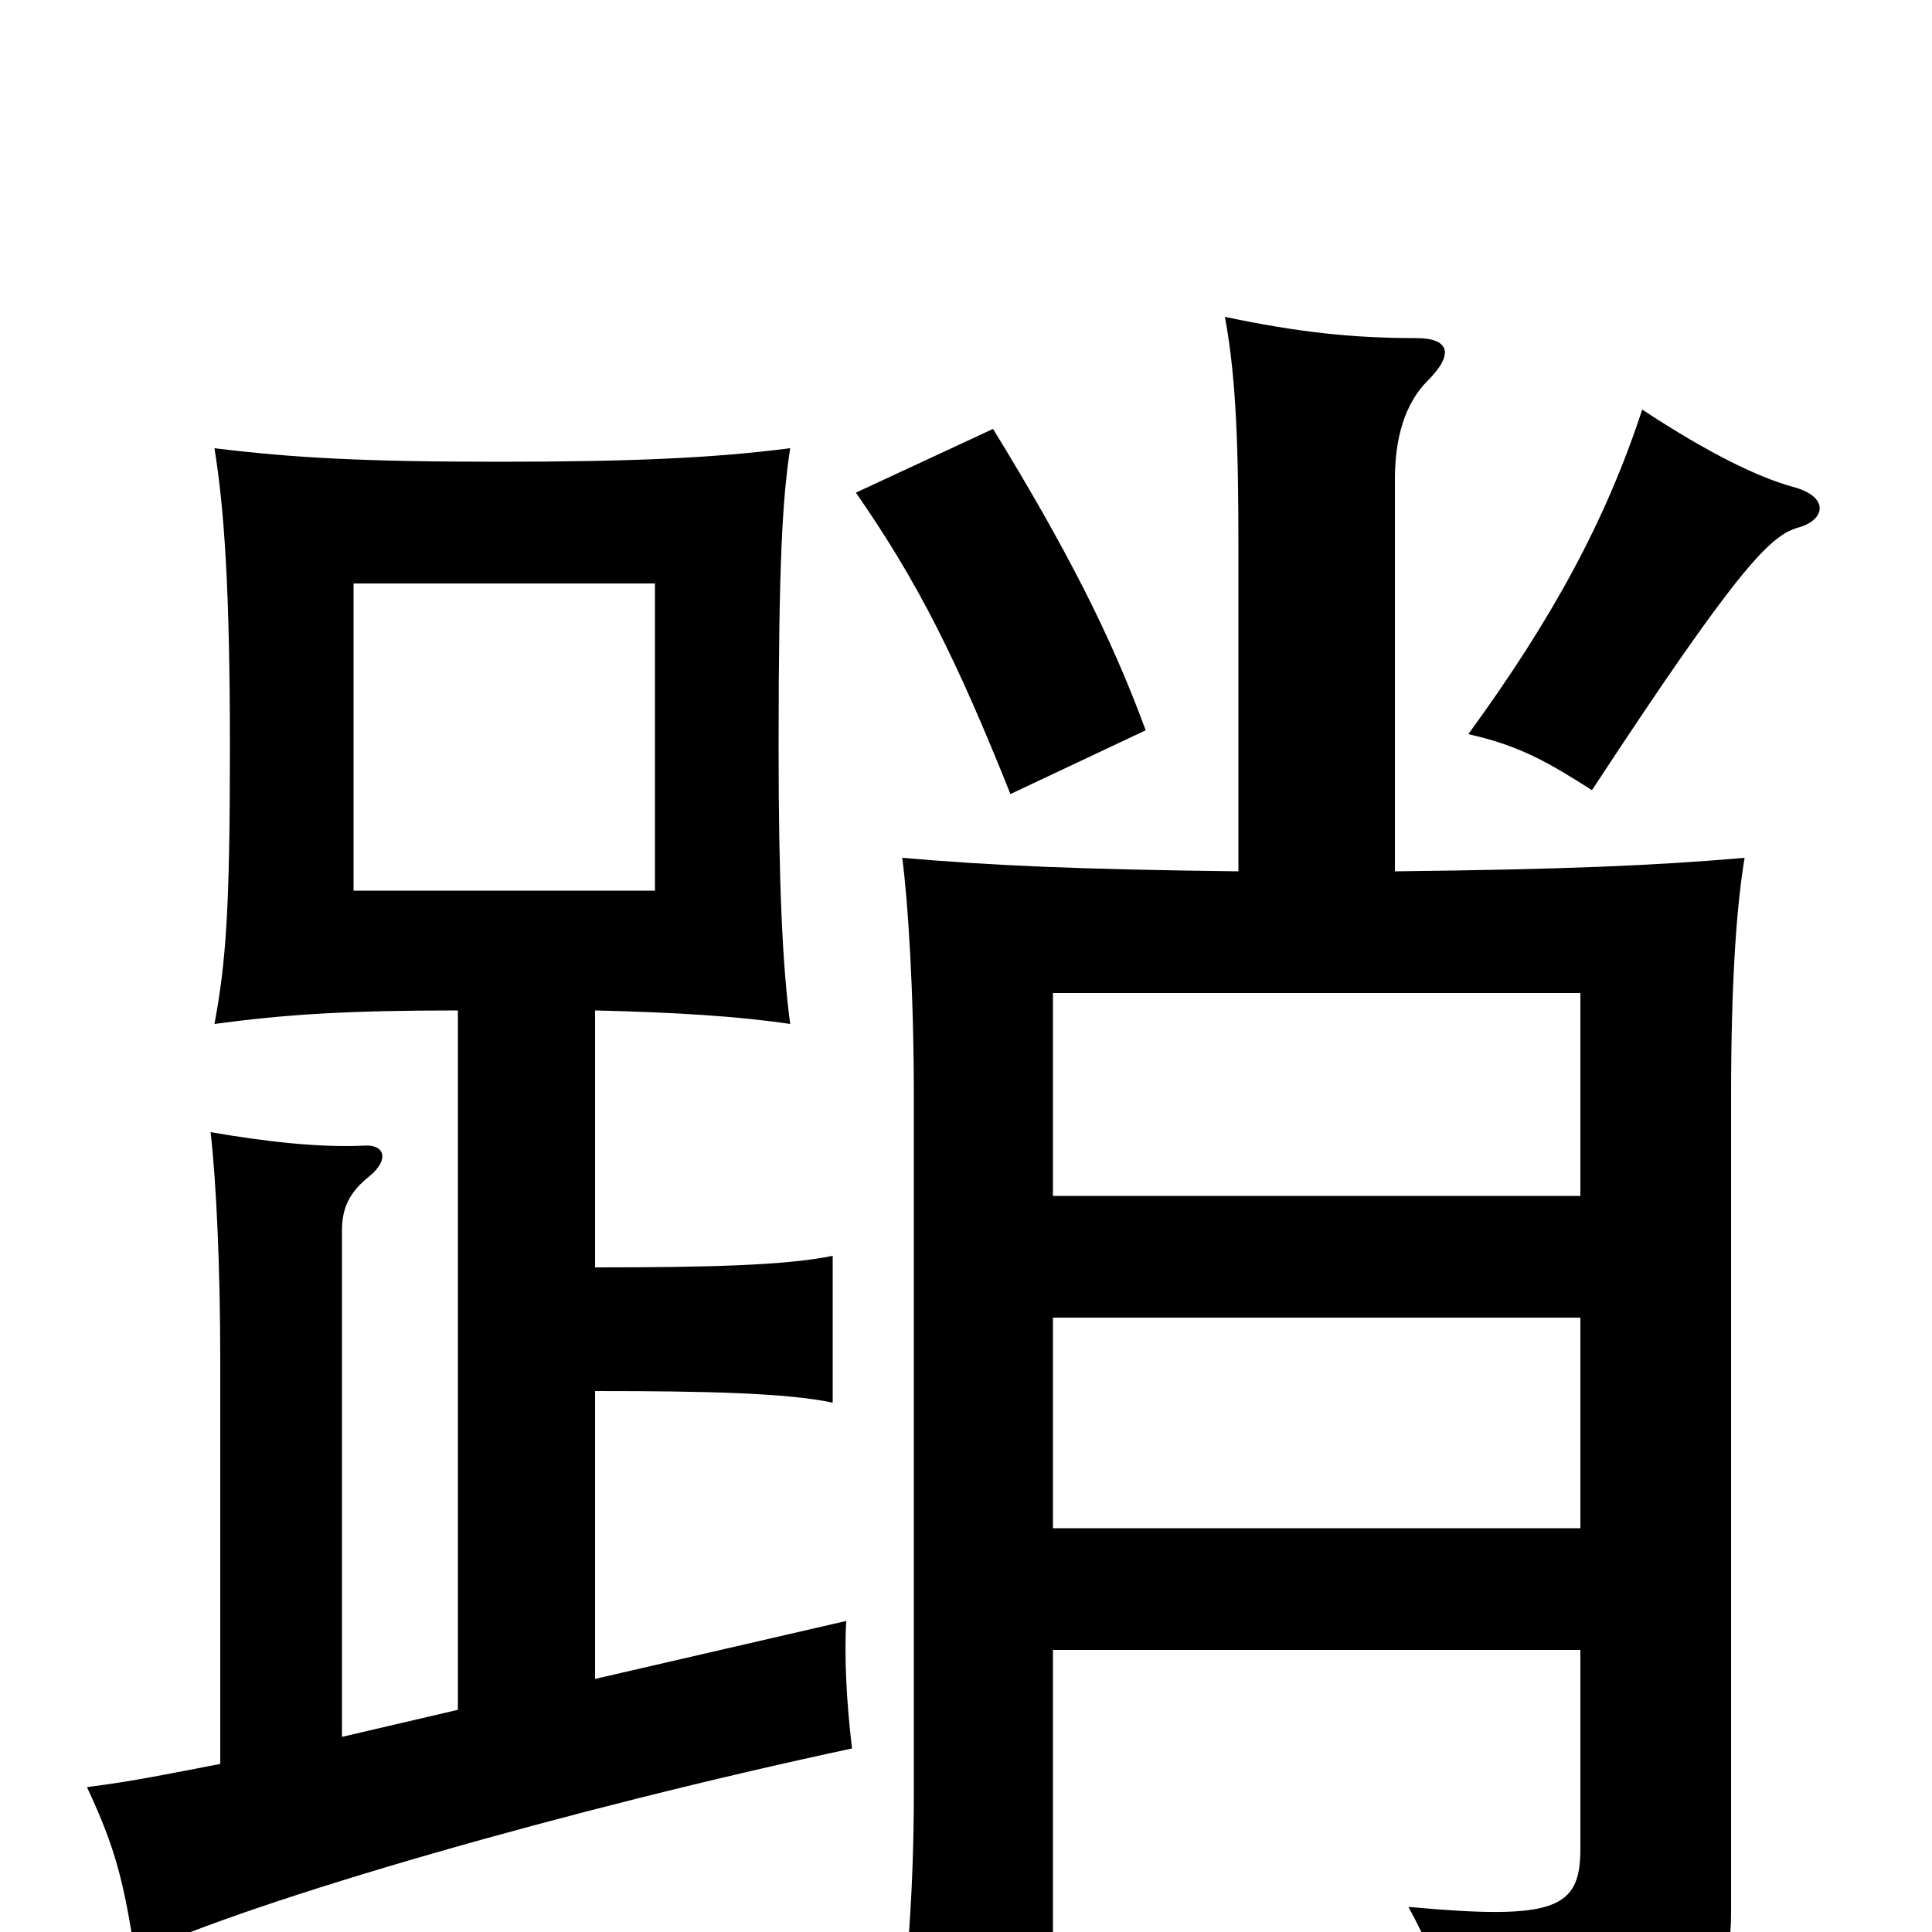 <svg xmlns="http://www.w3.org/2000/svg" viewBox="0 -1000 1000 1000">
	<path fill="#000000" d="M339 -539H183V-698H339ZM593 -622C575 -671 552 -716 514 -778L443 -745C475 -699 495 -659 523 -589ZM928 -748C910 -753 885 -765 850 -788C831 -730 803 -679 760 -620C787 -614 802 -605 824 -591C902 -710 917 -723 931 -727C945 -731 947 -743 928 -748ZM545 -381V-486H818V-381ZM818 -146V-43C818 -12 805 -6 729 -13C748 22 753 44 753 79C882 63 896 34 896 -11V-432C896 -494 899 -532 903 -556C857 -552 810 -550 722 -549V-752C722 -773 727 -791 739 -803C753 -817 750 -825 733 -825C700 -825 672 -828 634 -836C640 -804 641 -767 641 -716V-549C558 -550 513 -552 467 -556C470 -533 473 -487 473 -432V-73C473 -24 470 21 463 70H545V-146ZM545 -209V-318H818V-209ZM308 -344V-477C350 -476 382 -474 409 -470C405 -500 403 -543 403 -613C403 -709 405 -742 409 -768C370 -763 328 -761 258 -761C188 -761 152 -763 111 -768C116 -737 119 -696 119 -613C119 -530 117 -502 111 -470C148 -475 180 -477 237 -477V-115L177 -101V-363C177 -375 181 -383 191 -391C202 -400 199 -408 188 -407C165 -406 138 -409 109 -414C112 -388 114 -343 114 -296V-87C88 -82 69 -78 45 -75C60 -43 64 -26 70 12C132 -17 296 -64 441 -95C438 -120 437 -143 438 -161L308 -131V-280C366 -280 407 -279 431 -274V-350C407 -345 366 -344 308 -344Z"/>
</svg>